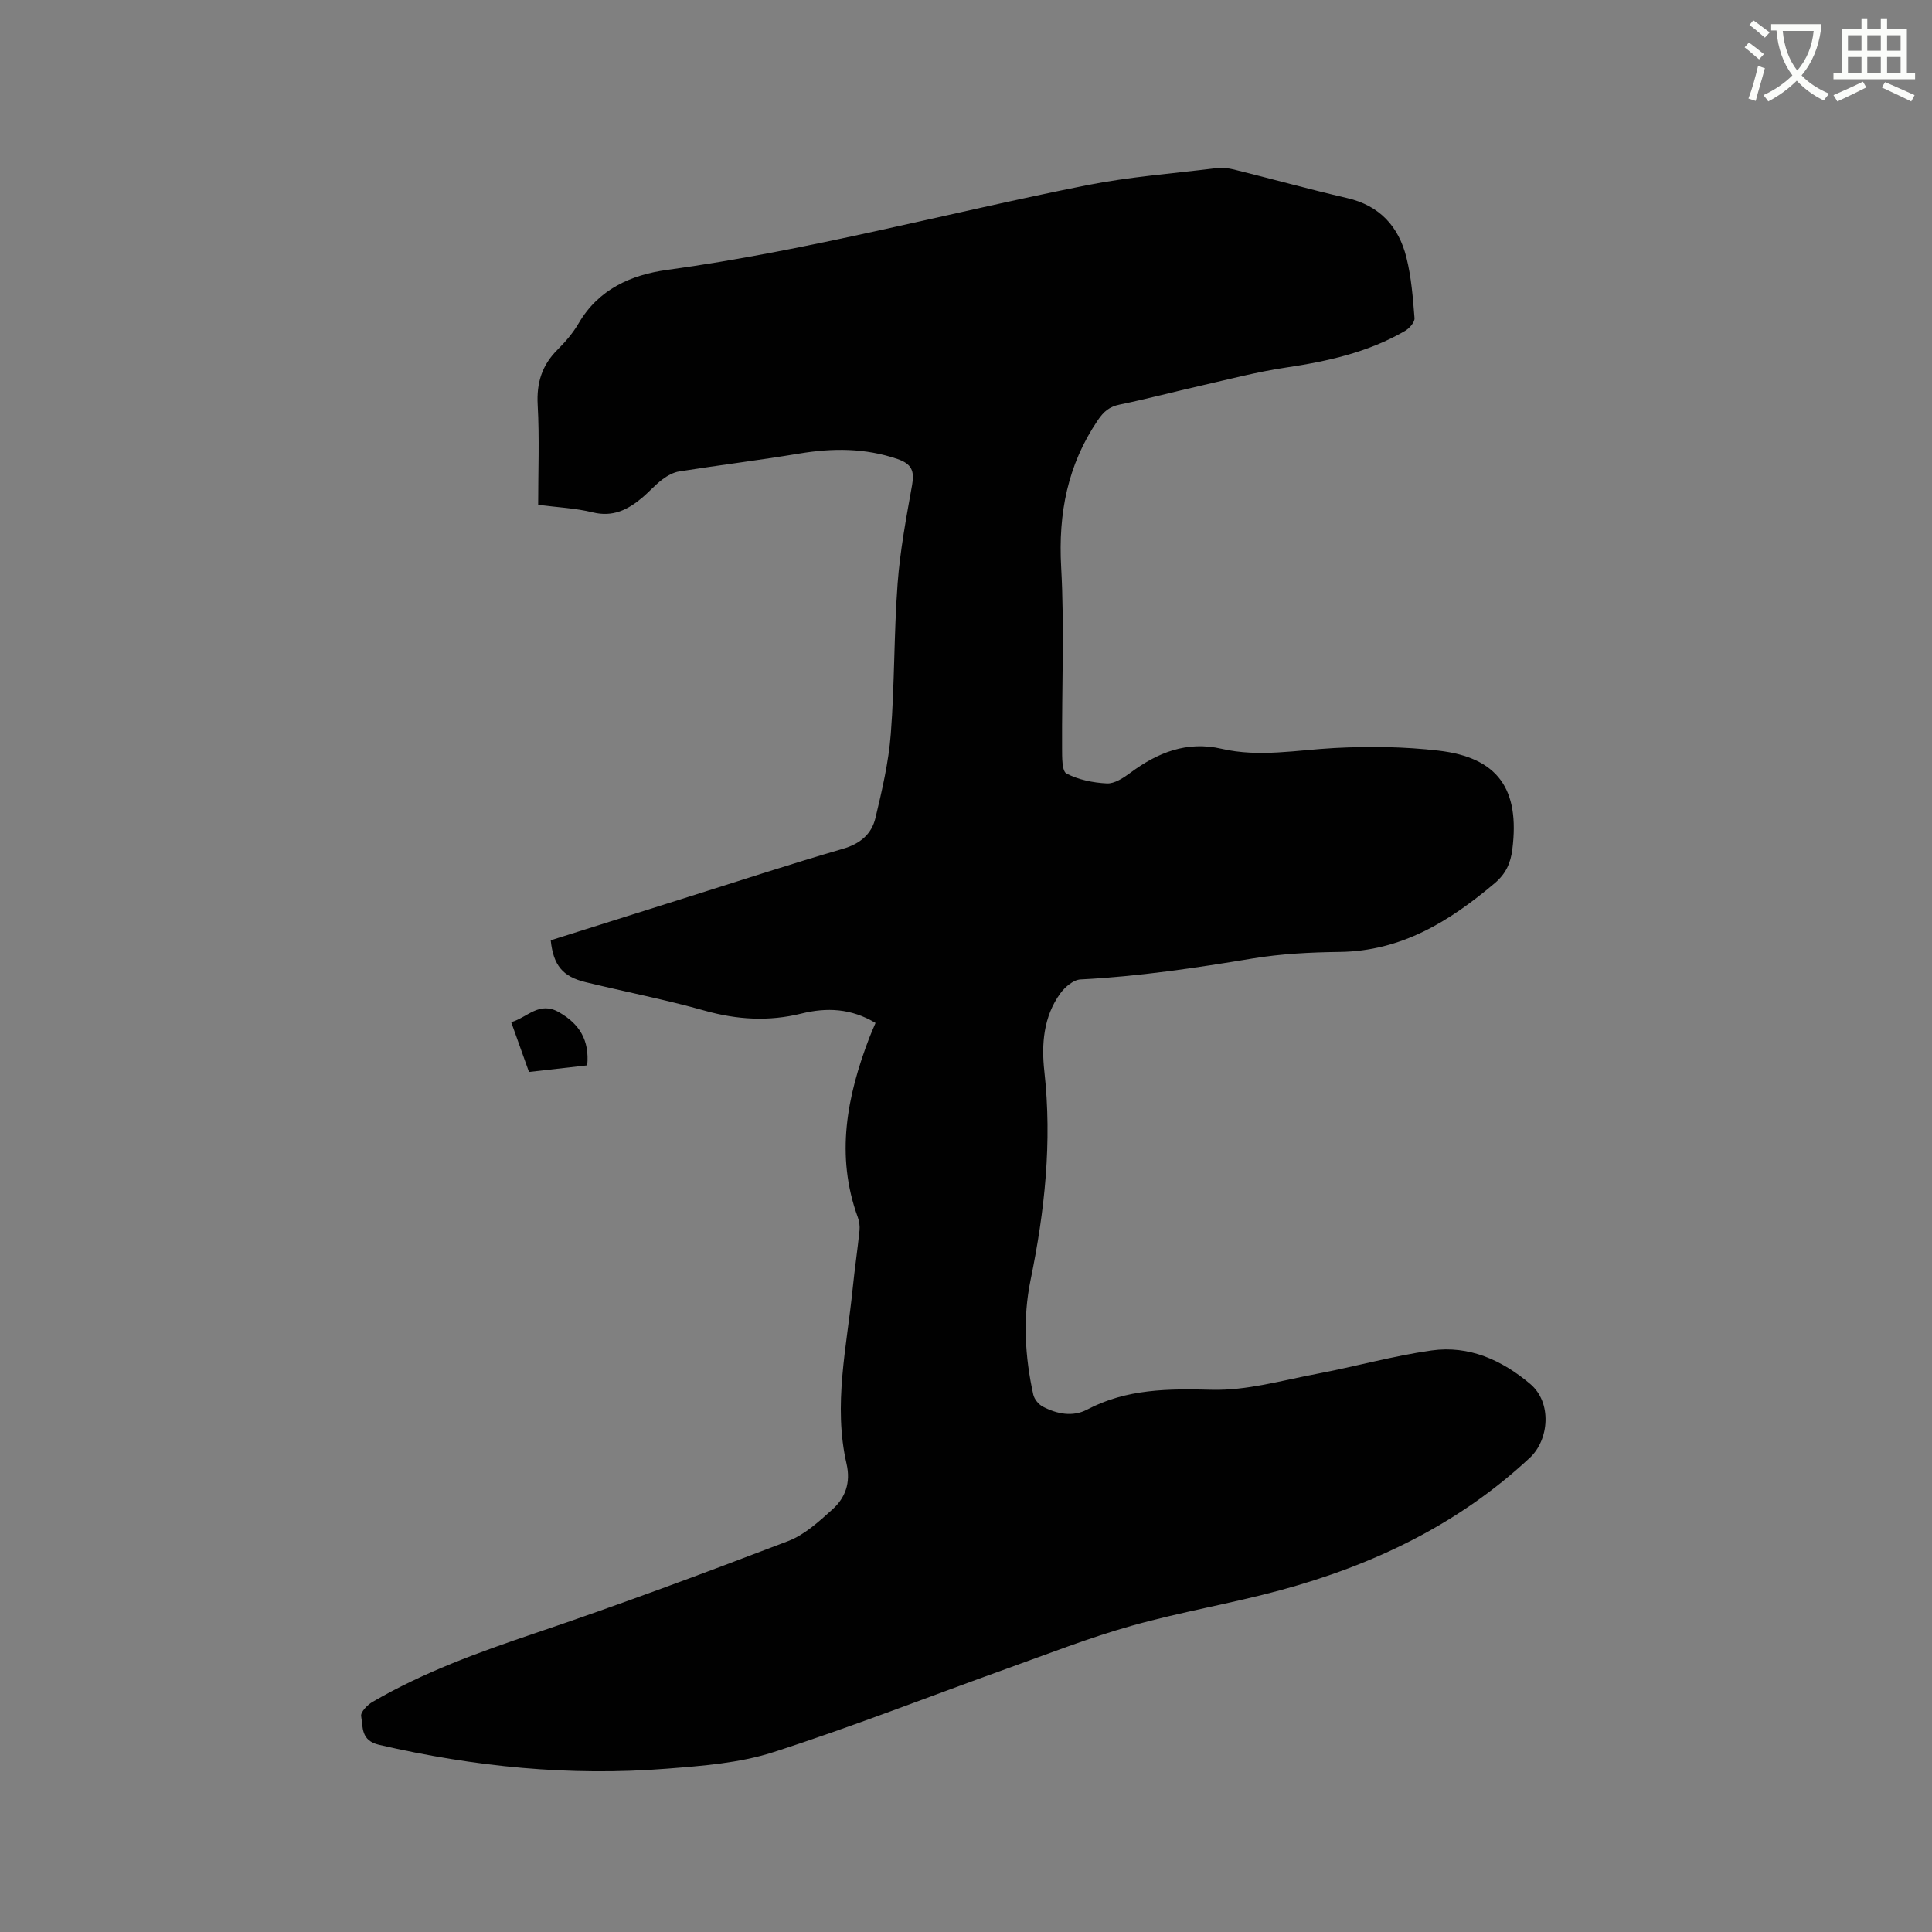 <svg enable-background="new 0 0 400 400" viewBox="0 0 400 400" xmlns="http://www.w3.org/2000/svg"><rect x="0" y="0" width="400" height="400" fill="#808080" stroke="none"/><path d="m362.1 8.8c1.1.8 2.1 1.6 3.1 2.4l-1 1.1c-1.3-1.1-2.3-2-3-2.5zm1.9 4.8c.5.2.9.4 1.4.5-.6 2.3-1.3 4.5-1.9 6.8l-1.5-.5c.8-2.1 1.4-4.3 2-6.8zm-1-9.4c1.3.9 2.4 1.8 3.4 2.5l-1 1.1c-1.4-1.2-2.4-2.1-3.2-2.6zm3.7 2.2v-1.4h10.3v1.2c-.5 3.6-1.8 6.8-4 9.4 1.5 1.6 3.4 2.8 5.7 3.8-.3.4-.7.8-1.1 1.4-2.3-1.1-4.1-2.5-5.6-4.1-1.6 1.6-3.6 3.1-5.9 4.3-.3-.5-.7-.9-1-1.3 2.4-1.1 4.4-2.5 6-4.1-1.9-2.5-3-5.6-3.3-9.3h-1.1zm8.8 0h-6.4c.3 3.3 1.3 6 3 8.2 2-2.3 3.1-5.1 3.4-8.2z" fill="#fbfcfa"/><path d="m385.3 3.8h1.3v2.2h2.8v-2.2h1.3v2.2h4.1v9.1h1.7v1.3h-16.9v-1.3h1.7v-9.1h4.1v-2.2zm.4 13.1.7 1.2c-1.8.9-3.8 1.9-6 2.9-.2-.4-.5-.8-.8-1.3 2.3-1 4.3-1.9 6.1-2.8zm-3.1-6.4h2.8v-3.2h-2.8zm0 4.6h2.8v-3.3h-2.8zm4-4.6h2.8v-3.2h-2.8zm0 4.6h2.8v-3.3h-2.8zm3.7 1.9c2.1.9 4.1 1.8 6.1 2.7l-.7 1.3c-2.2-1.1-4.2-2-6.1-2.9zm3.2-9.7h-2.8v3.2h2.8zm-2.8 7.8h2.8v-3.3h-2.8z" fill="#fbfcfa"/><g fill="#010101"><path d="m181.27 211.79c-5.04-3.03-10.1-3.24-15.32-1.95-6.75 1.68-13.34 1.29-20.06-.6-8.13-2.29-16.45-3.9-24.67-5.9-4.75-1.15-6.66-3.51-7.2-8.66 9.52-3 19.09-6.03 28.66-9.04 10.6-3.33 21.16-6.81 31.83-9.9 3.59-1.04 5.95-3.05 6.74-6.38 1.37-5.73 2.73-11.55 3.18-17.41.8-10.35.64-20.77 1.41-31.12.51-6.84 1.79-13.64 3-20.41.51-2.88-.05-4.36-3.01-5.38-6.74-2.31-13.46-2.28-20.37-1.13-8.25 1.37-16.55 2.39-24.81 3.69-1.24.19-2.49.9-3.51 1.66-1.52 1.14-2.78 2.61-4.24 3.83-2.94 2.46-6.04 4.01-10.18 2.99-3.56-.88-7.3-1.04-11.3-1.56 0-6.96.28-13.85-.1-20.69-.25-4.57.88-8.21 4.09-11.41 1.64-1.64 3.21-3.46 4.37-5.45 4.12-7.08 10.86-10.07 18.35-11.09 29.32-4.01 57.88-11.76 86.83-17.52 8.81-1.75 17.83-2.43 26.76-3.53 1.23-.15 2.56-.03 3.76.27 7.81 1.93 15.56 4.09 23.4 5.9 6.78 1.56 10.7 5.9 12.3 12.3 1.02 4.08 1.35 8.35 1.68 12.56.07.85-1.07 2.14-1.98 2.66-7.64 4.44-16.06 6.3-24.72 7.59-5.84.87-11.59 2.39-17.37 3.7-5.66 1.28-11.28 2.78-16.96 3.95-2.15.44-3.32 1.44-4.56 3.27-6.25 9.24-8.18 19.26-7.57 30.36.69 12.48.12 25.02.19 37.53.01 1.81-.05 4.72.91 5.23 2.49 1.3 5.52 1.91 8.37 2.05 1.57.07 3.4-1.12 4.8-2.16 5.68-4.23 11.75-6.68 18.96-5.01 7.8 1.8 15.54.25 23.34-.16 7.16-.38 14.44-.29 21.56.54 12.31 1.43 16.86 7.96 15.28 20.46-.36 2.82-1.32 5.03-3.66 7-9.35 7.9-19.3 14.06-32.11 14.22-6.02.07-12.11.38-18.04 1.36-11.81 1.96-23.62 3.72-35.6 4.33-1.45.07-3.2 1.56-4.15 2.86-3.53 4.82-3.95 10.62-3.33 16.16 1.63 14.64.08 28.94-2.86 43.25-1.61 7.84-1.17 15.84.57 23.69.21.95 1.1 2.03 1.97 2.49 2.92 1.53 6.2 2.18 9.18.61 8.22-4.33 16.84-4.33 25.89-4.1 7.14.18 14.38-1.92 21.52-3.27 7.99-1.51 15.86-3.73 23.89-4.87 7.74-1.09 14.57 1.98 20.44 6.94 4.55 3.84 3.9 11.55-.05 15.24-14.8 13.83-32.41 22.23-51.67 27.45-10.21 2.77-20.69 4.51-30.86 7.38-8.74 2.46-17.24 5.8-25.8 8.87-16.14 5.79-32.12 12.08-48.43 17.32-6.95 2.23-14.54 2.8-21.9 3.38-20.11 1.6-39.96-.38-59.61-4.93-3.82-.88-3.33-3.63-3.73-5.94-.15-.84 1.3-2.34 2.36-2.95 10.57-6.16 21.98-10.28 33.55-14.19 17.64-5.95 35.09-12.46 52.48-19.1 3.41-1.3 6.38-4.04 9.17-6.55 2.7-2.42 3.83-5.54 2.94-9.45-2.8-12.18.05-24.23 1.27-36.3.4-4.01 1-7.99 1.41-12 .09-.91-.04-1.91-.36-2.77-4.64-12.75-2.25-25.02 2.4-37.16.37-.96.8-1.92 1.28-3.05z"/><path d="m121.58 220.57c-4.1.46-7.97.9-12.06 1.37-1.22-3.41-2.38-6.66-3.68-10.31 3.38-.98 5.79-4.43 9.91-2.05 4.18 2.4 6.32 5.71 5.83 10.99z"/></g></svg>
